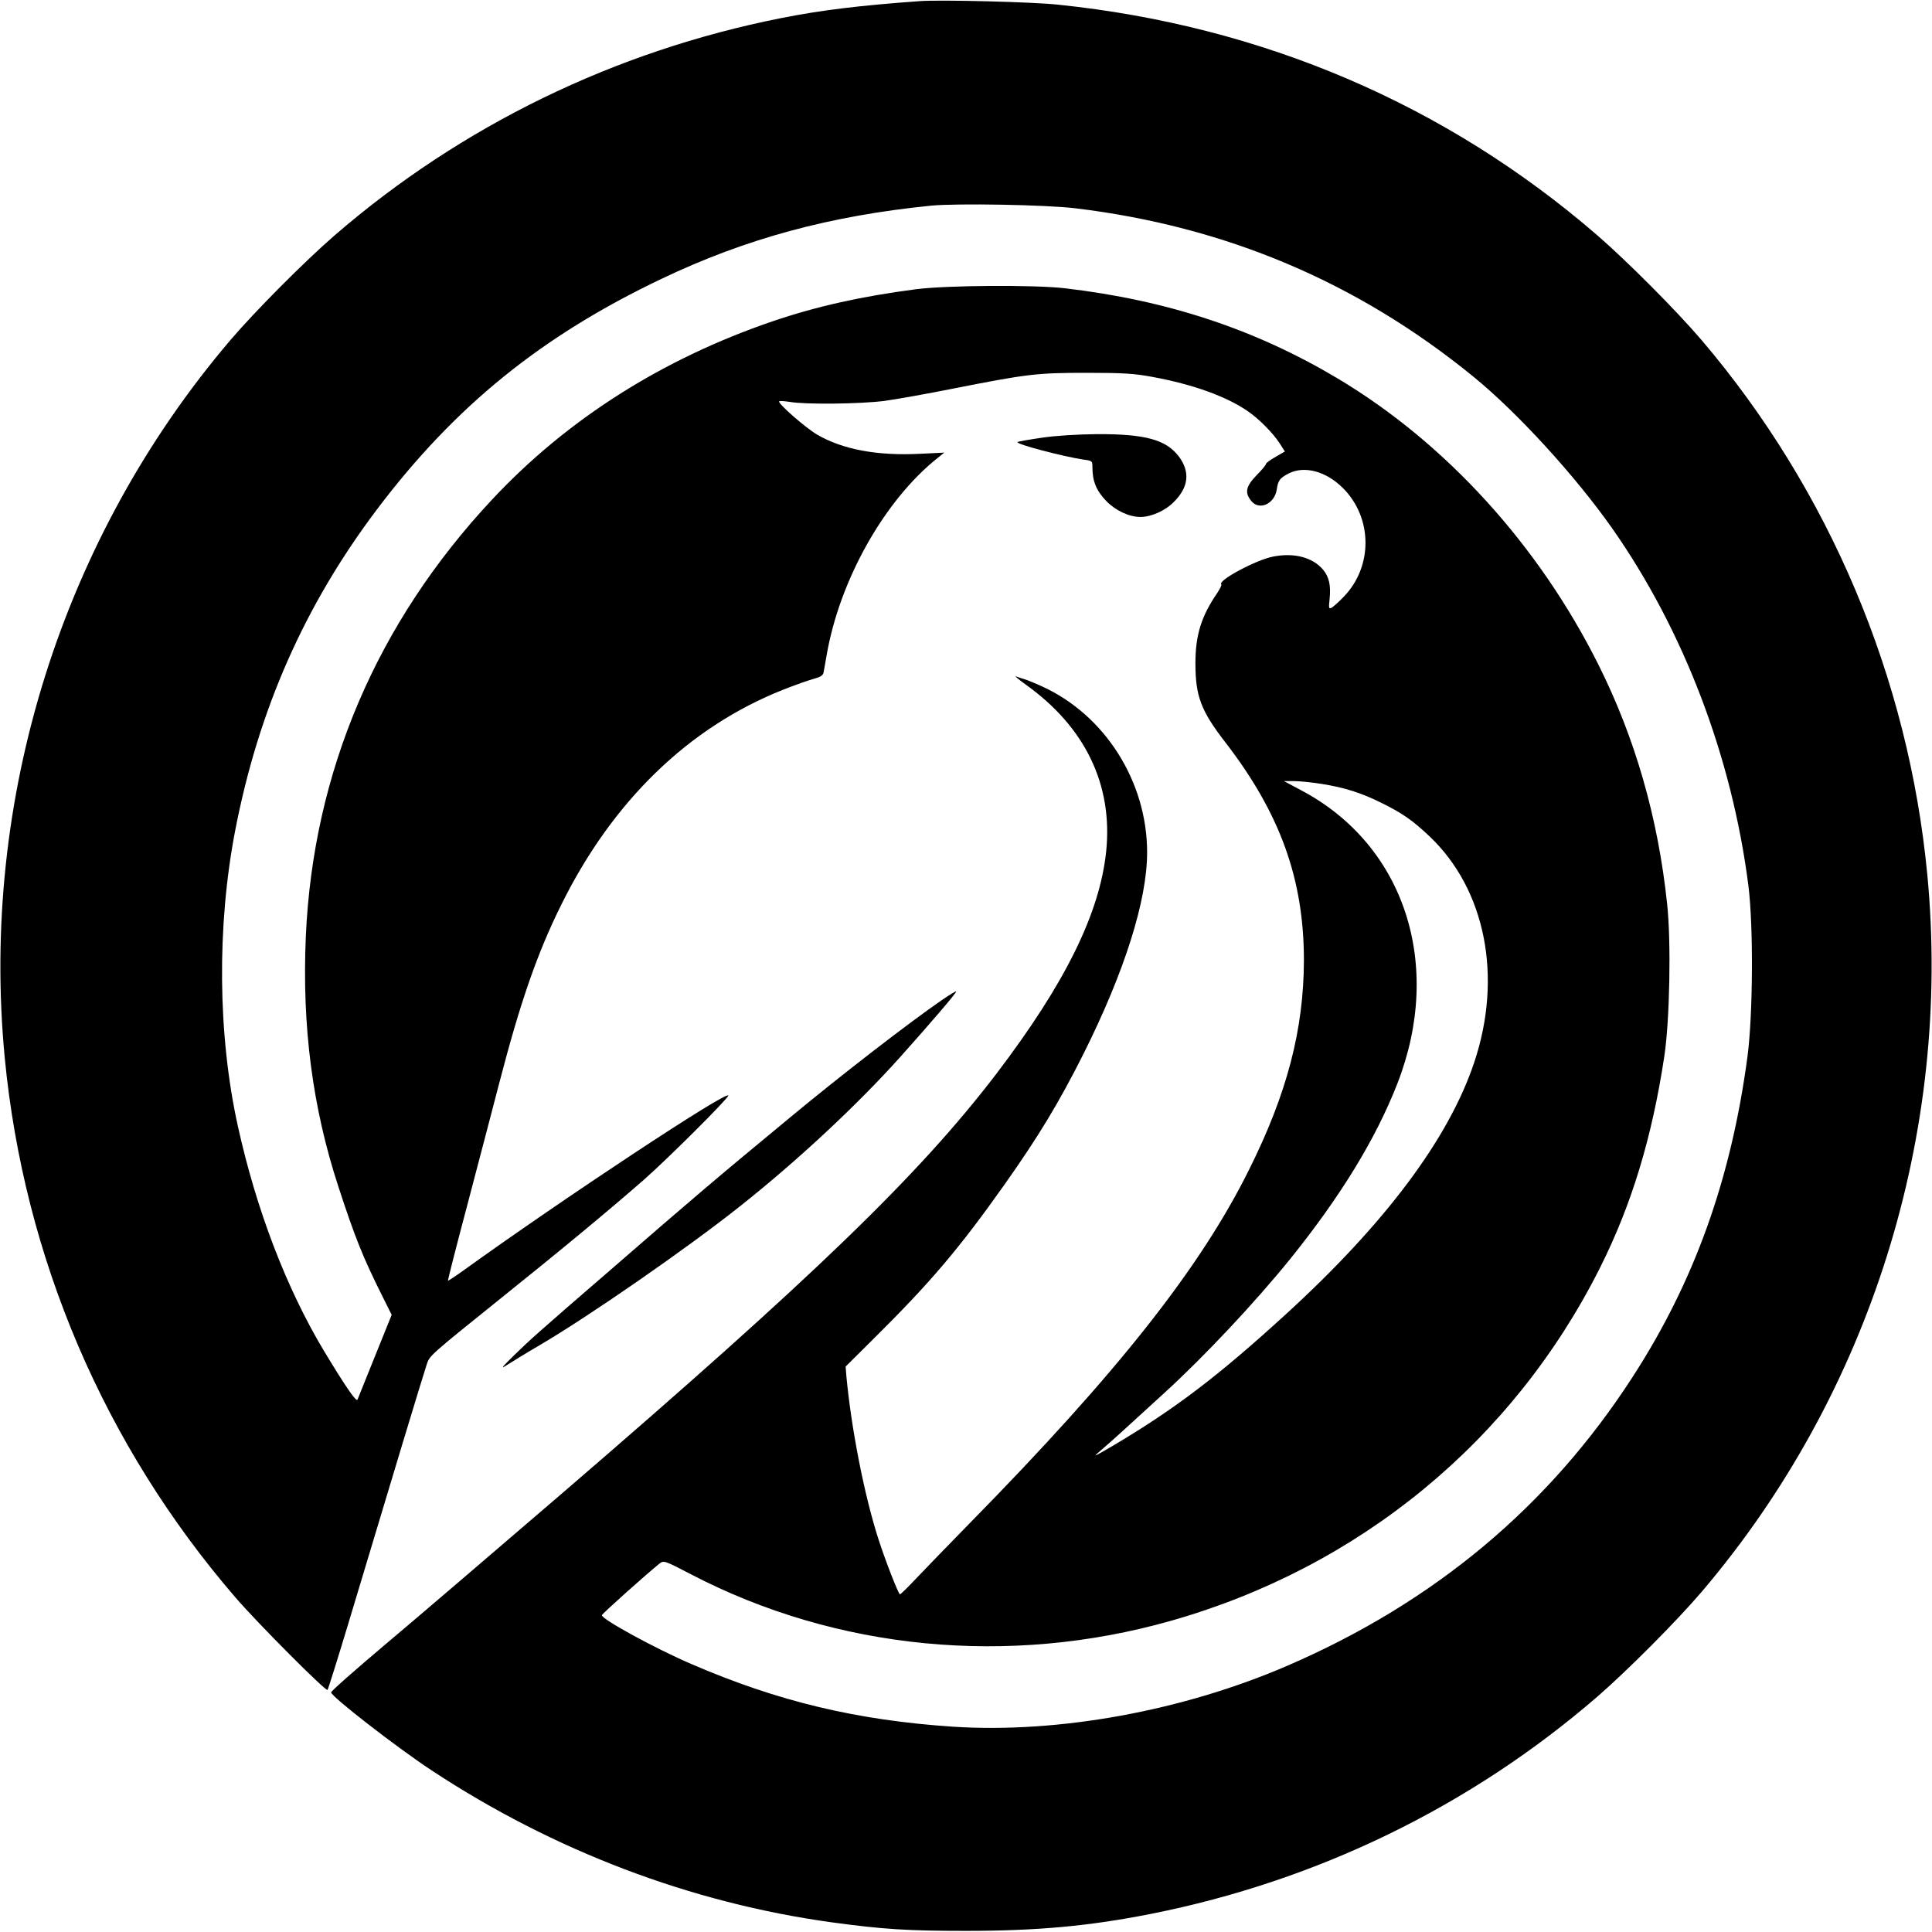 <?xml version="1.0" standalone="no"?>
<!DOCTYPE svg PUBLIC "-//W3C//DTD SVG 20010904//EN"
 "http://www.w3.org/TR/2001/REC-SVG-20010904/DTD/svg10.dtd">
<svg version="1.0" xmlns="http://www.w3.org/2000/svg"
 width="1024pt" height="1024pt" viewBox="0 0 1024 1024"
 preserveAspectRatio="xMidYMid meet">

<g transform="translate(0,1024) scale(0.1,-0.1)"
fill="#000000" stroke="none">
<path d="M4875 10234 c-320 -23 -524 -48 -735 -90 -882 -175 -1694 -570 -2367
-1152 -161 -140 -420 -400 -553 -556 -892 -1048 -1326 -2431 -1195 -3801 102
-1061 527 -2055 1223 -2862 120 -139 479 -499 488 -490 3 3 52 159 109 348
251 836 386 1282 417 1378 14 45 21 51 373 334 337 270 602 490 780 646 125
110 445 429 445 444 0 32 -874 -545 -1404 -927 -43 -31 -80 -55 -82 -54 -1 2
46 188 106 413 59 226 134 509 165 630 113 436 203 694 330 950 272 550 676
941 1175 1139 63 25 137 51 163 58 34 9 49 18 52 33 2 11 9 52 16 90 68 399
307 824 589 1048 l35 28 -125 -6 c-229 -12 -413 22 -550 102 -62 37 -210 166
-200 176 3 3 28 1 55 -3 84 -15 376 -11 502 5 65 9 228 38 363 65 395 78 444
84 710 84 196 0 254 -4 350 -22 212 -39 390 -103 503 -181 60 -41 134 -116
169 -170 l28 -44 -50 -29 c-28 -16 -50 -32 -50 -37 0 -5 -22 -32 -50 -60 -56
-58 -64 -91 -29 -135 42 -54 124 -18 136 59 7 49 16 61 64 86 84 42 198 11
287 -78 158 -158 159 -416 4 -576 -26 -27 -55 -53 -64 -58 -15 -8 -16 -3 -11
45 8 73 -3 119 -34 156 -55 66 -154 92 -265 70 -90 -17 -295 -127 -275 -147 4
-3 -7 -24 -22 -47 -84 -122 -115 -223 -115 -371 0 -175 29 -252 159 -420 290
-376 416 -725 416 -1155 -1 -366 -89 -706 -291 -1110 -259 -522 -699 -1078
-1480 -1873 -113 -115 -240 -247 -284 -293 -43 -46 -82 -84 -86 -84 -8 0 -77
177 -115 295 -75 234 -143 584 -169 861 l-4 51 145 144 c303 300 456 480 696
819 181 256 290 436 420 695 218 436 337 813 337 1067 0 375 -223 728 -557
880 -37 17 -79 34 -93 38 -14 4 -34 11 -45 15 -11 5 12 -15 51 -43 315 -225
463 -530 427 -884 -34 -329 -218 -701 -581 -1178 -410 -537 -968 -1076 -2297
-2220 -348 -299 -809 -694 -930 -795 -180 -152 -300 -258 -300 -265 0 -22 350
-293 532 -413 648 -427 1375 -703 2123 -806 272 -37 402 -45 710 -45 376 0
652 25 980 90 882 175 1694 570 2367 1152 161 140 420 400 553 556 892 1048
1326 2431 1195 3801 -100 1044 -519 2036 -1195 2831 -133 156 -392 416 -553
556 -802 694 -1777 1111 -2857 1223 -137 15 -627 27 -735 19z m825 -1098 c796
-96 1495 -391 2110 -893 233 -190 539 -525 734 -802 380 -541 636 -1214 723
-1896 27 -216 24 -684 -5 -905 -87 -651 -282 -1194 -610 -1700 -443 -685
-1050 -1192 -1827 -1528 -555 -240 -1213 -360 -1772 -324 -510 34 -927 133
-1388 332 -189 81 -475 237 -475 259 0 7 243 224 306 274 22 17 26 16 166 -57
772 -402 1685 -490 2543 -247 1001 284 1814 953 2275 1871 168 334 276 691
341 1120 29 191 37 609 15 810 -48 456 -170 879 -363 1265 -317 635 -810 1177
-1383 1519 -436 260 -900 414 -1445 478 -162 19 -626 16 -790 -5 -291 -38
-528 -91 -760 -170 -584 -199 -1090 -520 -1487 -945 -611 -653 -948 -1443
-987 -2314 -21 -477 35 -908 173 -1329 88 -269 128 -370 236 -586 l46 -92 -88
-218 c-48 -120 -90 -224 -93 -231 -6 -16 -65 71 -178 258 -199 332 -358 747
-456 1190 -107 484 -112 1059 -15 1565 124 644 369 1197 752 1705 414 548 872
919 1508 1222 446 213 892 334 1429 388 136 13 607 5 765 -14z m1306 -3051
c120 -19 211 -48 315 -100 112 -55 166 -93 256 -178 297 -282 388 -745 237
-1197 -135 -405 -473 -856 -1000 -1337 -359 -328 -587 -501 -914 -695 -106
-62 -111 -64 -65 -25 27 23 79 69 115 102 36 33 135 123 219 200 215 196 482
481 670 713 267 332 452 634 567 928 246 630 39 1264 -507 1554 l-94 50 55 0
c30 0 96 -7 146 -15z"/>
<path d="M5522 7920 c-68 -10 -126 -20 -129 -23 -10 -11 243 -77 350 -93 46
-6 47 -7 47 -41 0 -73 21 -125 74 -179 50 -51 121 -84 181 -84 56 0 131 33
176 79 80 79 88 161 26 243 -68 88 -178 118 -432 117 -104 -1 -218 -8 -293
-19z"/>
<path d="M4990 4938 c-174 -120 -533 -397 -804 -622 -384 -317 -519 -432 -976
-829 -353 -305 -403 -350 -485 -430 -69 -68 -74 -75 -35 -50 25 16 101 63 170
103 264 155 785 516 1064 738 305 242 620 536 845 787 172 192 303 346 299
350 -2 3 -37 -19 -78 -47z"/>
</g>
</svg>
